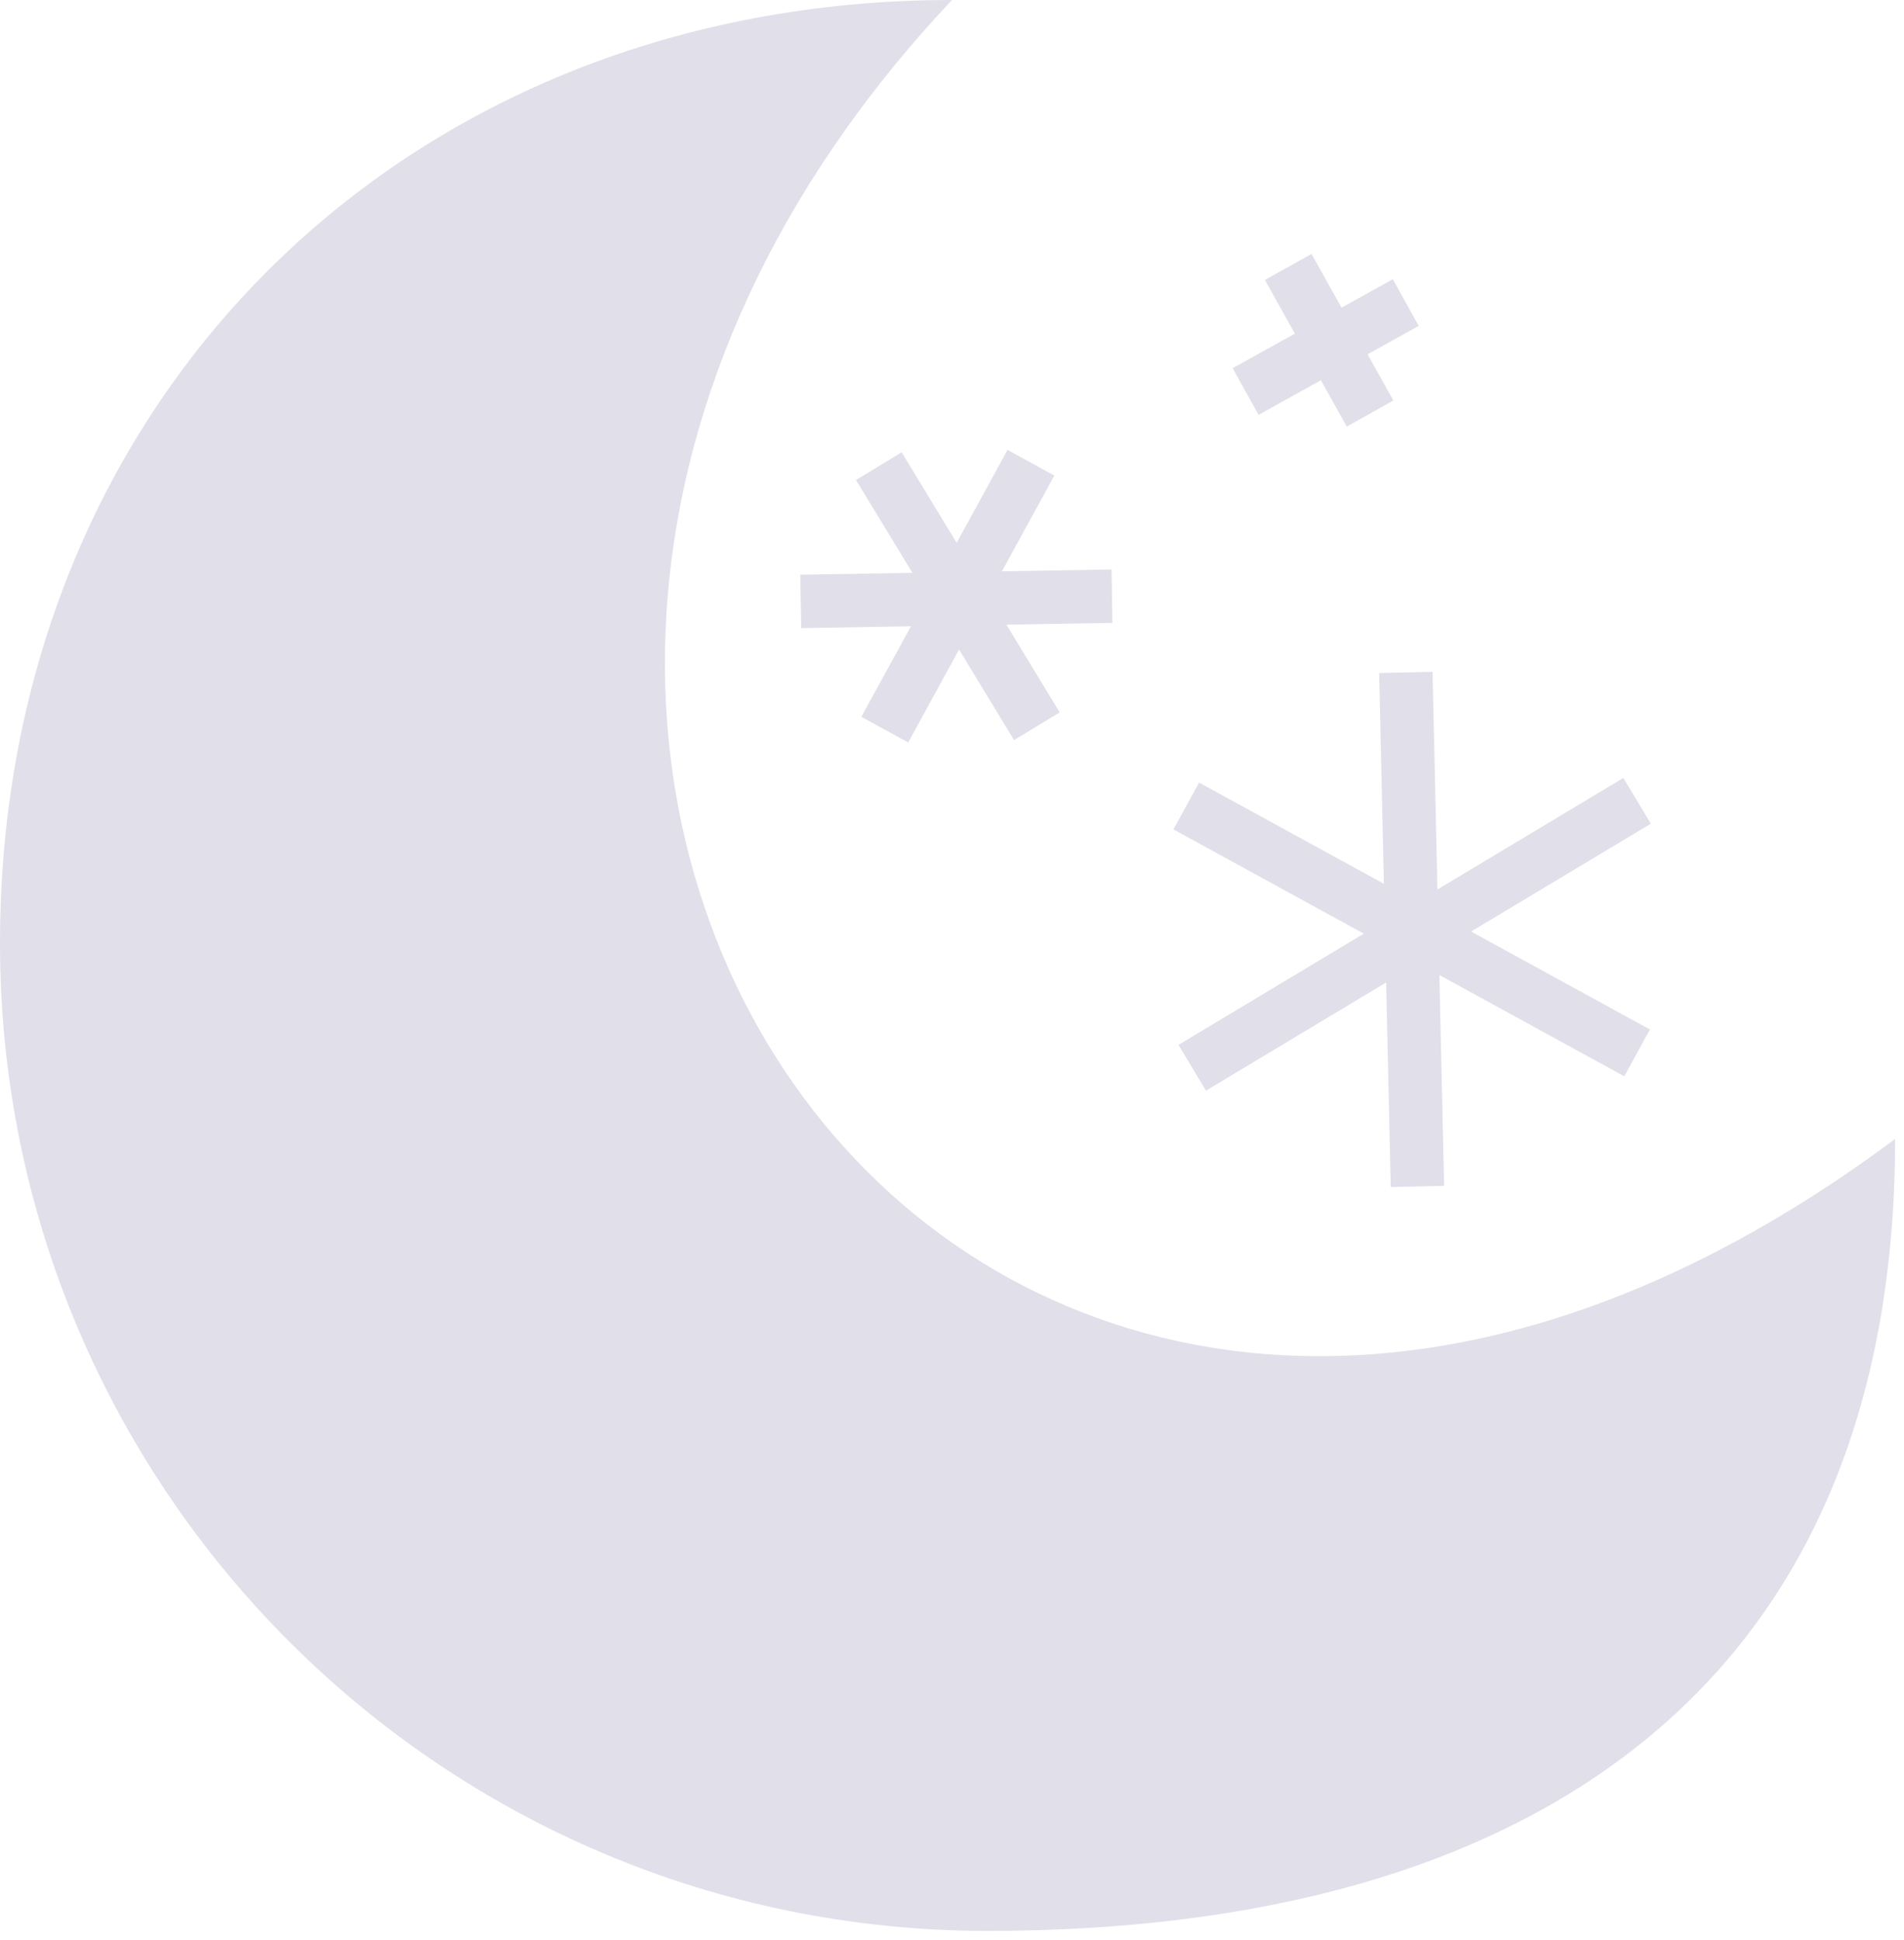<svg width="107" height="109" viewBox="0 0 107 109" fill="none" xmlns="http://www.w3.org/2000/svg">
<g id="switchModIcon">
<path id="vector8" d="M67 60L92 45" stroke="#E1DFE9" stroke-width="3"/>
<path id="vector7" d="M79.005 37.786L79.656 66.667" stroke="#E1DFE9" stroke-width="3"/>
<path id="vector6" d="M66.664 45.289L92.001 59.164" stroke="#E1DFE9" stroke-width="3"/>
<path id="vector5" d="M45 33.794L62.49 33.5" stroke="#E1DFE9" stroke-width="3"/>
<path id="vector4" d="M57.936 26.002L49.722 41.001" stroke="#E1DFE9" stroke-width="3"/>
<path id="vector3" d="M49.388 26.195L58.27 40.808" stroke="#E1DFE9" stroke-width="3"/>
<path id="vector2" d="M72.395 15L76.994 23.237" stroke="#E1DFE9" stroke-width="3"/>
<path id="vector1" d="M70 22L79 17" stroke="#E1DFE9" stroke-width="3"/>
<path id="mainElement" d="M106.5 64C106.5 94.652 86.152 108.5 55.5 108.5C24.848 108.5 0 83.652 0 53C0 22.348 22.848 0 53.5 0C13 43 55.5 102 106.5 64Z" fill="#E1DFE9"/>
</g>
</svg>
